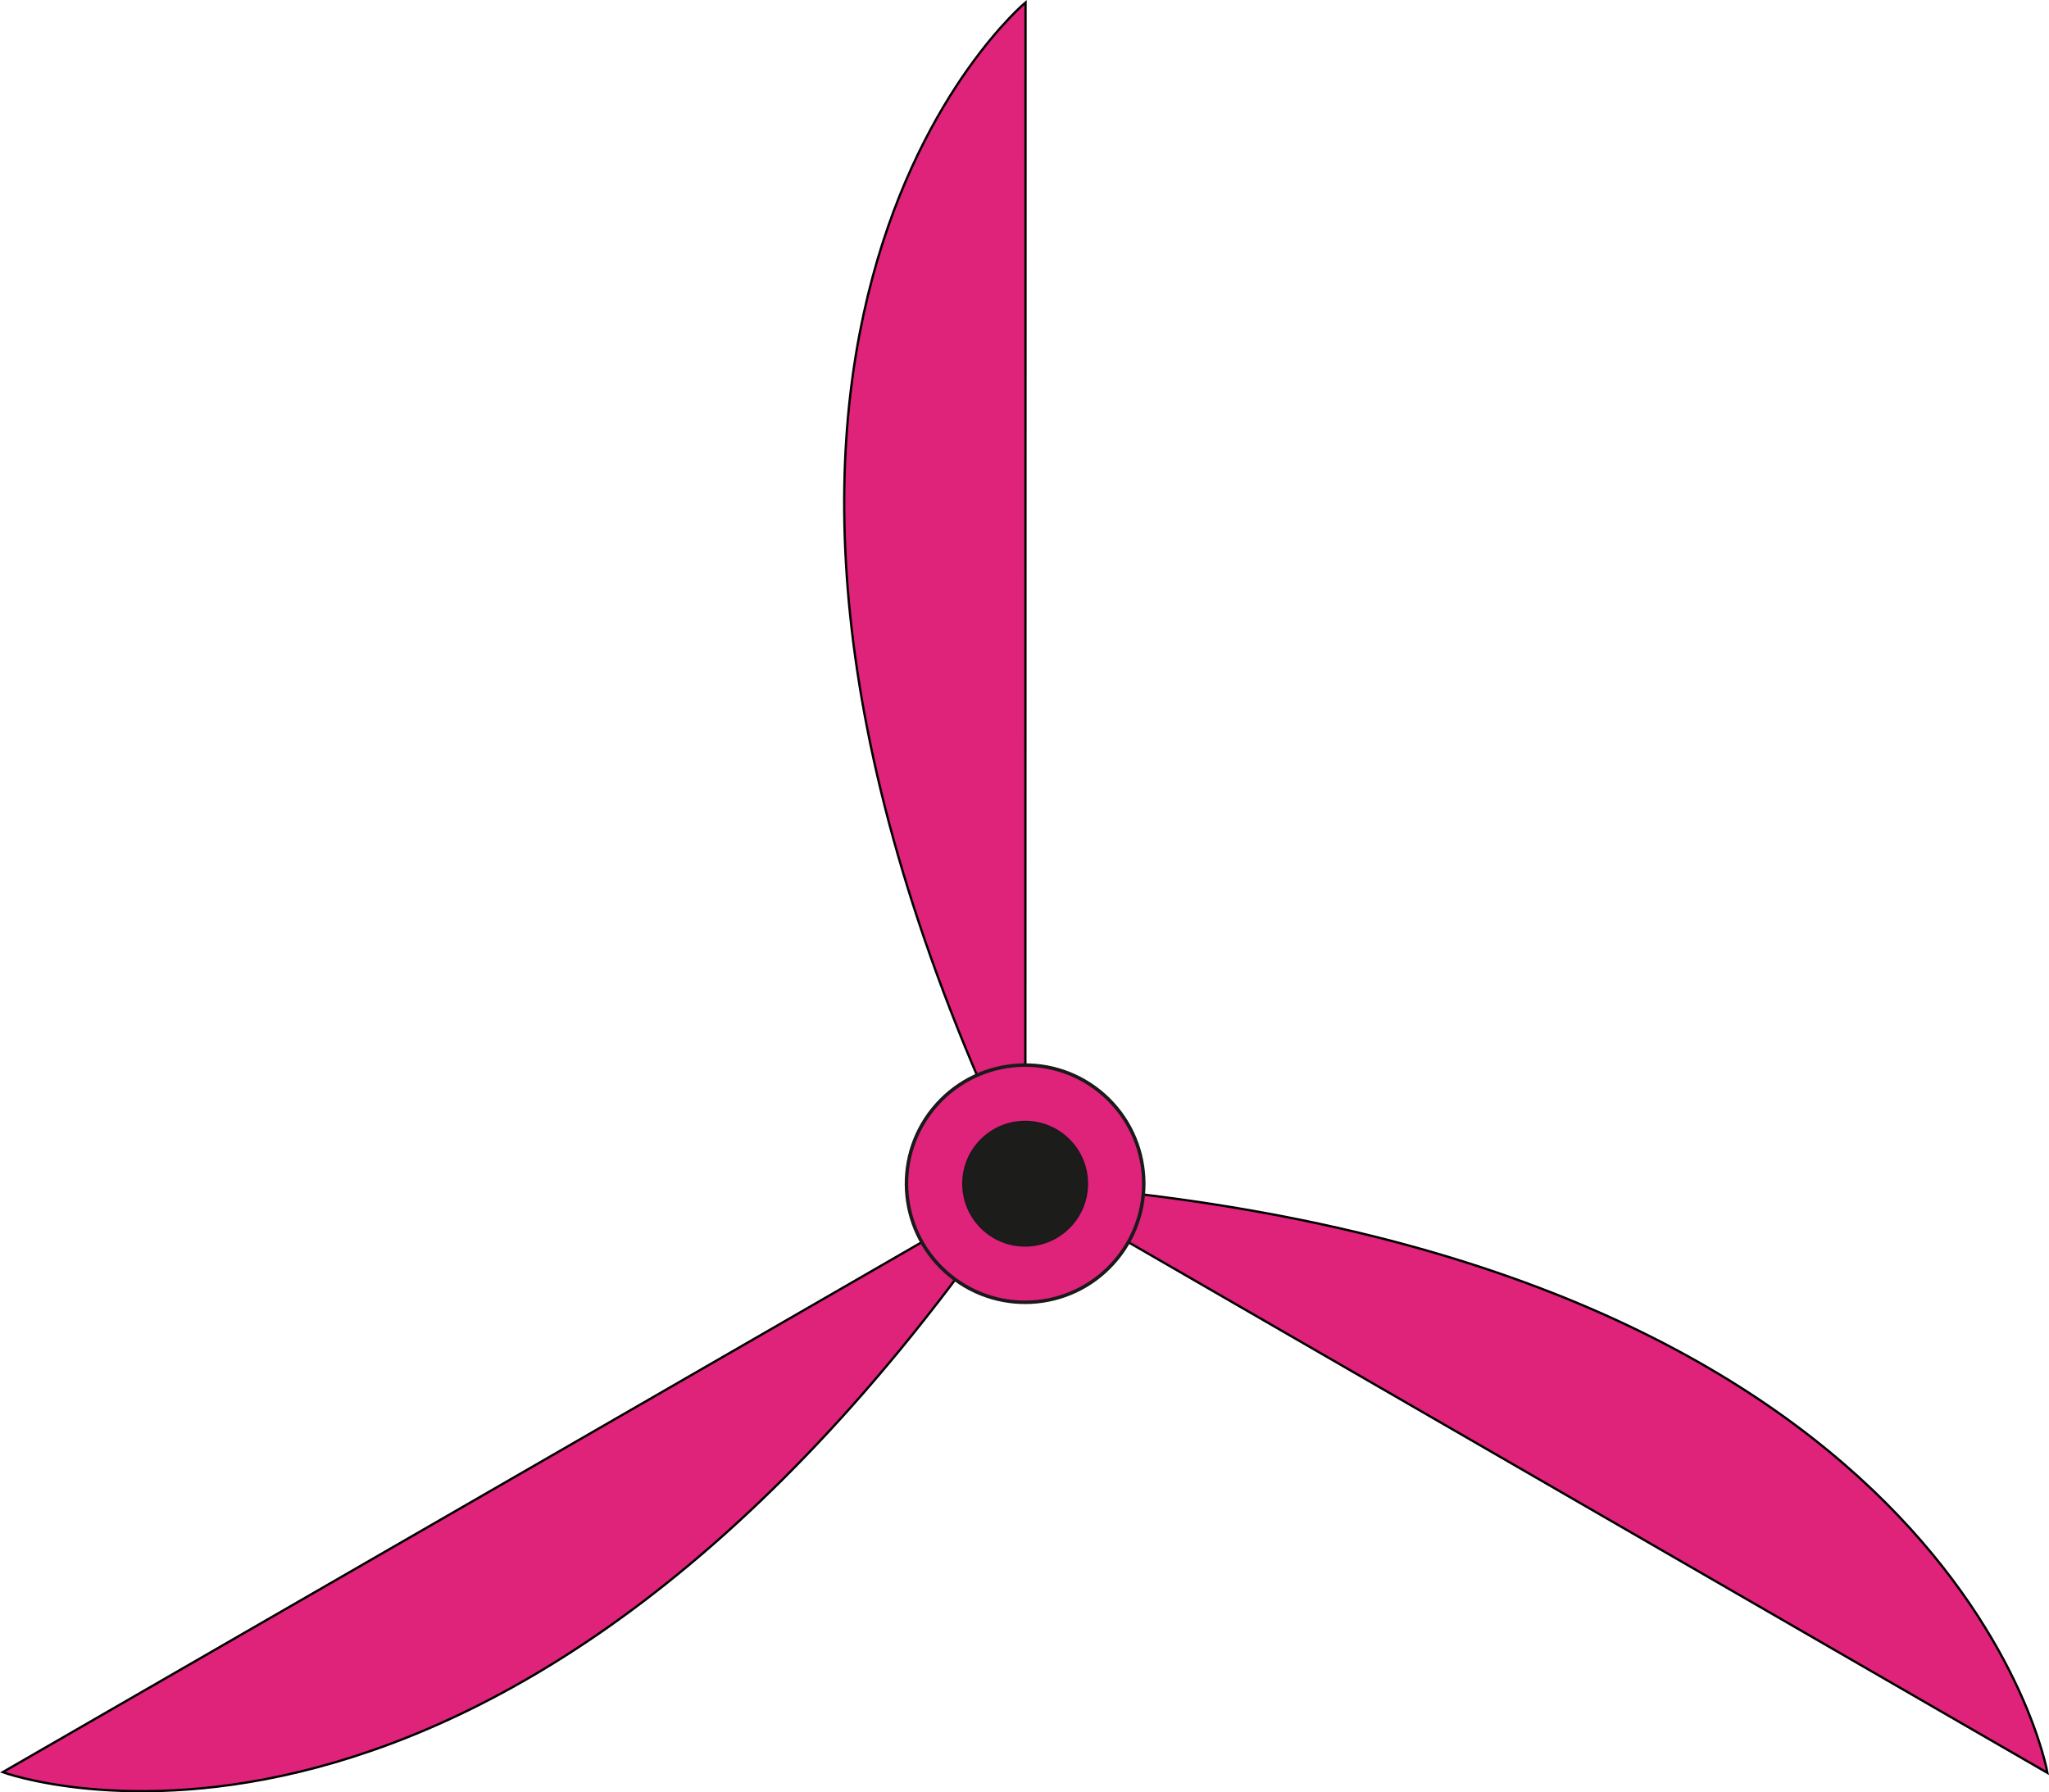 <?xml version="1.0" encoding="UTF-8" standalone="no"?>
<!-- Created with Inkscape (http://www.inkscape.org/) -->

<svg
   width="195.12mm"
   height="170.722mm"
   viewBox="0 0 195.12 170.722"
   version="1.1"
   id="svg5"
   inkscape:version="1.2.1 (9c6d41e410, 2022-07-14)"
   sodipodi:docname="Logo.svg"
   inkscape:export-filename="Logo.svg"
   inkscape:export-xdpi="96"
   inkscape:export-ydpi="96"
   xmlns:inkscape="http://www.inkscape.org/namespaces/inkscape"
   xmlns:sodipodi="http://sodipodi.sourceforge.net/DTD/sodipodi-0.dtd"
   xmlns="http://www.w3.org/2000/svg"
   xmlns:svg="http://www.w3.org/2000/svg">
  <sodipodi:namedview
     id="namedview7"
     pagecolor="#505050"
     bordercolor="#eeeeee"
     borderopacity="1"
     inkscape:showpageshadow="0"
     inkscape:pageopacity="0"
     inkscape:pagecheckerboard="0"
     inkscape:deskcolor="#505050"
     inkscape:document-units="mm"
     showgrid="false"
     inkscape:zoom="0.76969695"
     inkscape:cx="237.75591"
     inkscape:cy="465.11812"
     inkscape:window-width="1920"
     inkscape:window-height="1017"
     inkscape:window-x="1912"
     inkscape:window-y="-8"
     inkscape:window-maximized="1"
     inkscape:current-layer="layer1" />
  <defs
     id="defs2" />
  <g
     inkscape:label="Layer 1"
     inkscape:groupmode="layer"
     id="layer1"
     transform="translate(-12.303,-58.158)">
    <g
       id="g851"
       transform="rotate(-48.078,113.91,183.18)">
      <path
         style="fill:#df227a;fill-opacity:1;stroke:#000000;stroke-width:0.219px;stroke-linecap:butt;stroke-linejoin:miter;stroke-opacity:1"
         d="M 120.567,171.872 C 154.096,89.588 204.122,96.869 204.122,96.869 Z"
         id="path113" />
      <path
         style="fill:#df227a;fill-opacity:1;stroke:#000000;stroke-width:0.219px;stroke-linecap:butt;stroke-linejoin:miter;stroke-opacity:1"
         d="m 120.486,172.082 c 54.497,70.178 23.179,109.862 23.179,109.862 z"
         id="path113-6" />
      <path
         style="fill:#df227a;fill-opacity:1;stroke:#000000;stroke-width:0.219px;stroke-linecap:butt;stroke-linejoin:miter;stroke-opacity:1"
         d="M 120.344,171.906 C 32.317,183.989 13.621,137.021 13.621,137.021 Z"
         id="path113-6-7" />
      <circle
         style="fill:#df227a;fill-opacity:1;fill-rule:nonzero;stroke:#1a1a1a;stroke-width:0.331"
         id="path9542"
         cx="120.378"
         cy="172.014"
         r="11.299" />
      <circle
         style="fill:#1c1d1b;fill-opacity:1;fill-rule:nonzero;stroke:#1a1a1a;stroke-width:0.173"
         id="path9542-9"
         cx="120.378"
         cy="172.014"
         r="5.909" />
    </g>
  </g>
</svg>
